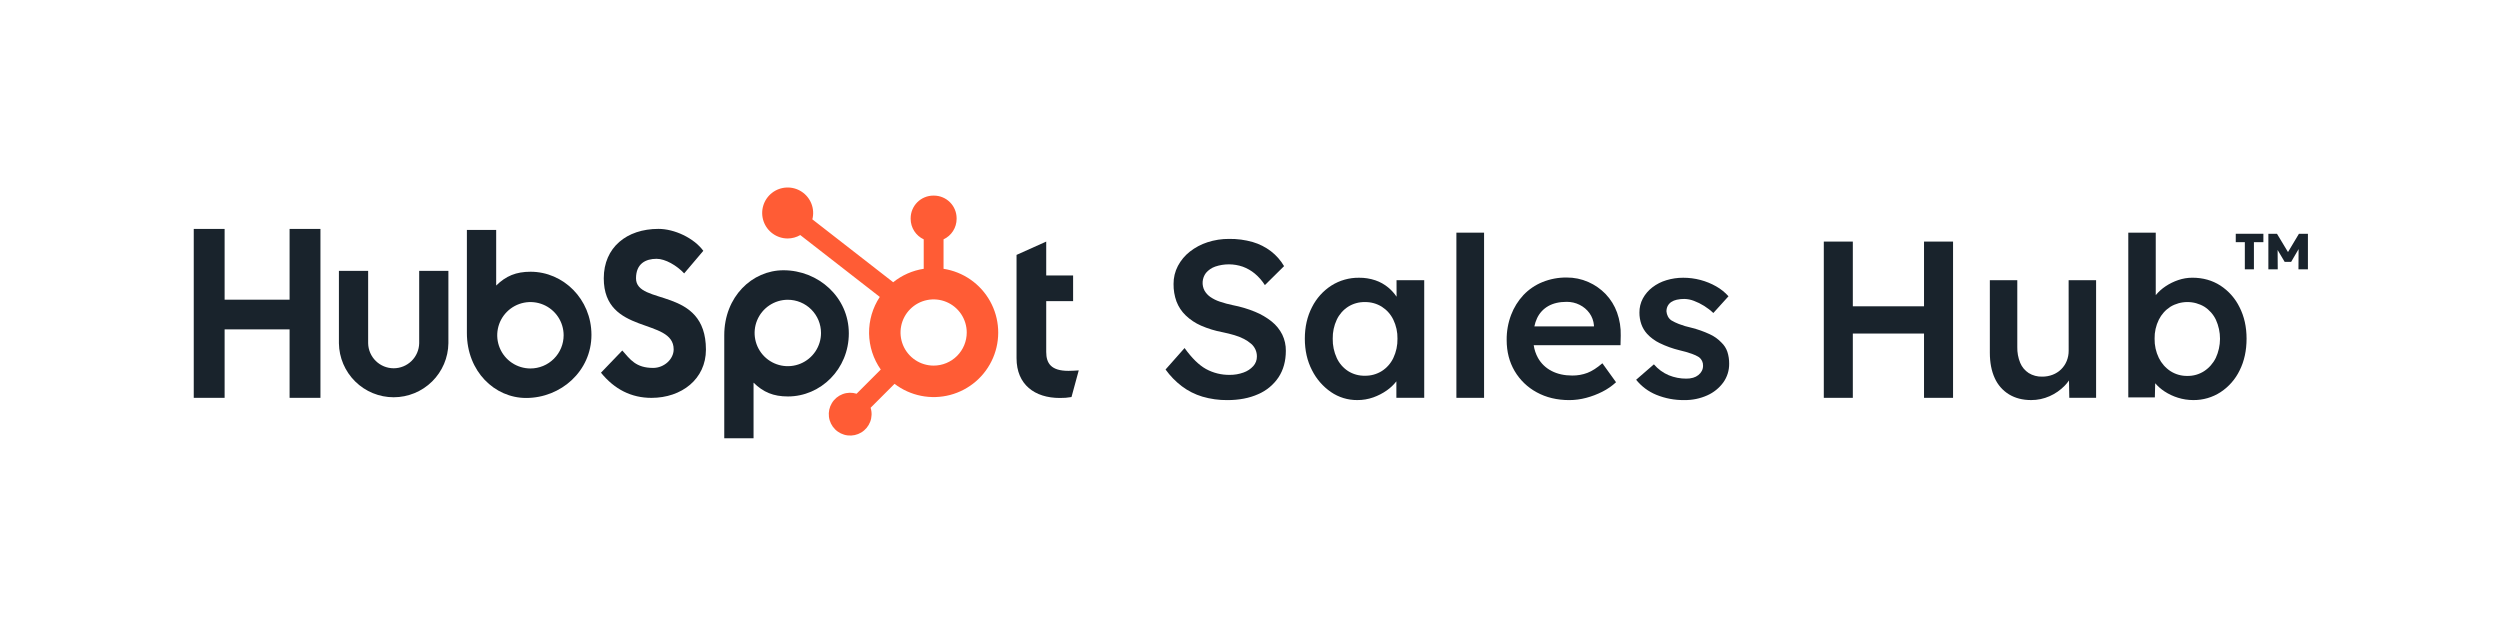 <svg width="400" height="100" viewBox="0 0 400 100" fill="none" xmlns="http://www.w3.org/2000/svg">
<path d="M203.488 51.456C202.676 50.806 201.773 50.277 200.81 49.886C199.669 49.417 198.484 49.064 197.274 48.831C196.56 48.685 195.856 48.495 195.166 48.261C194.627 48.085 194.116 47.833 193.649 47.511C193.279 47.251 192.969 46.916 192.738 46.528C192.494 46.082 192.385 45.575 192.423 45.068C192.461 44.561 192.645 44.075 192.952 43.67C193.346 43.205 193.858 42.853 194.435 42.653C195.866 42.17 197.418 42.176 198.845 42.67C199.546 42.927 200.199 43.302 200.774 43.778C201.402 44.304 201.944 44.924 202.381 45.617L205.452 42.581C204.914 41.663 204.205 40.857 203.363 40.206C202.486 39.536 201.494 39.034 200.435 38.725C199.209 38.375 197.94 38.207 196.666 38.225C195.49 38.215 194.32 38.396 193.202 38.759C192.179 39.09 191.222 39.598 190.375 40.261C189.586 40.88 188.935 41.658 188.466 42.545C187.998 43.437 187.758 44.432 187.769 45.439C187.755 46.394 187.914 47.344 188.238 48.242C188.557 49.079 189.057 49.835 189.702 50.456C190.419 51.146 191.253 51.703 192.166 52.1C193.268 52.58 194.421 52.933 195.603 53.153C196.292 53.295 196.924 53.452 197.495 53.622C198.026 53.773 198.541 53.977 199.031 54.23C199.441 54.439 199.825 54.697 200.174 54.997C200.47 55.249 200.707 55.565 200.868 55.919C201.029 56.274 201.109 56.66 201.103 57.05C201.108 57.61 200.904 58.151 200.531 58.569C200.103 59.041 199.562 59.397 198.96 59.605C198.25 59.862 197.5 59.989 196.745 59.98C195.424 59.998 194.12 59.675 192.96 59.042C191.841 58.423 190.698 57.305 189.531 55.686L186.488 59.122C187.219 60.139 188.098 61.041 189.095 61.8C190.082 62.544 191.193 63.107 192.377 63.461C193.676 63.842 195.024 64.029 196.378 64.016C198.253 64.016 199.896 63.7 201.306 63.069C202.636 62.5 203.771 61.557 204.574 60.355C205.347 59.174 205.734 57.764 205.735 56.122C205.747 55.226 205.551 54.34 205.163 53.533C204.759 52.729 204.188 52.02 203.488 51.456Z" fill="#19232C"/>
<path d="M223.452 47.475C223.083 46.927 222.638 46.434 222.131 46.011C221.518 45.5 220.816 45.106 220.059 44.85C219.219 44.568 218.338 44.429 217.452 44.439C215.886 44.418 214.347 44.852 213.023 45.689C211.695 46.543 210.621 47.74 209.916 49.153C209.155 50.63 208.774 52.309 208.773 54.189C208.772 56.069 209.153 57.748 209.916 59.225C210.615 60.63 211.66 61.834 212.952 62.725C214.193 63.576 215.666 64.025 217.17 64.011C218.04 64.016 218.905 63.871 219.725 63.581C220.499 63.307 221.232 62.929 221.903 62.456C222.477 62.053 222.989 61.567 223.42 61.014V63.653H227.875V44.831H223.445L223.452 47.475ZM221.095 59.367C220.282 59.875 219.339 60.135 218.381 60.117C217.428 60.137 216.49 59.877 215.684 59.367C214.899 58.854 214.274 58.13 213.881 57.278C213.435 56.31 213.215 55.254 213.237 54.189C213.217 53.141 213.437 52.102 213.881 51.153C214.278 50.307 214.904 49.59 215.688 49.081C216.493 48.572 217.431 48.311 218.384 48.331C219.343 48.313 220.286 48.574 221.098 49.081C221.89 49.589 222.525 50.306 222.934 51.153C223.39 52.099 223.616 53.139 223.595 54.189C223.617 55.256 223.391 56.313 222.934 57.278C222.528 58.132 221.891 58.856 221.095 59.367Z" fill="#19232C"/>
<path d="M237.451 37.225H233.023V63.653H237.451V37.225Z" fill="#19232C"/>
<path d="M256.916 47.064C256.123 46.238 255.175 45.576 254.125 45.117C253.034 44.637 251.853 44.393 250.661 44.403C249.334 44.388 248.017 44.637 246.786 45.136C245.639 45.603 244.604 46.308 243.75 47.206C242.896 48.124 242.227 49.199 241.782 50.372C241.292 51.66 241.05 53.029 241.067 54.408C241.067 56.265 241.49 57.914 242.335 59.355C243.179 60.794 244.402 61.974 245.871 62.766C247.383 63.599 249.127 64.016 251.103 64.016C252.008 64.012 252.908 63.892 253.782 63.658C254.677 63.423 255.545 63.094 256.371 62.675C257.17 62.274 257.91 61.764 258.567 61.158L256.38 58.122C255.524 58.861 254.726 59.373 253.988 59.658C253.212 59.95 252.389 60.095 251.56 60.086C250.297 60.086 249.196 59.842 248.255 59.355C247.338 58.889 246.58 58.162 246.077 57.266C245.727 56.636 245.496 55.947 245.394 55.234H259.282L259.317 53.698C259.353 52.44 259.153 51.187 258.728 50.002C258.335 48.907 257.717 47.907 256.916 47.064ZM247.719 48.975C248.516 48.522 249.498 48.295 250.664 48.295C251.389 48.287 252.106 48.452 252.753 48.778C253.373 49.087 253.909 49.54 254.316 50.1C254.725 50.672 254.971 51.344 255.03 52.045V52.225H245.499C245.589 51.775 245.733 51.337 245.927 50.92C246.307 50.101 246.933 49.421 247.719 48.975Z" fill="#19232C"/>
<path d="M275.416 54.795C274.887 54.24 274.257 53.792 273.559 53.475C272.618 53.038 271.638 52.691 270.631 52.439C269.939 52.29 269.26 52.087 268.6 51.831C268.192 51.674 267.797 51.483 267.42 51.261C267.188 51.1 266.999 50.886 266.867 50.636C266.736 50.386 266.657 50.112 266.634 49.831C266.628 49.528 266.695 49.227 266.831 48.956C266.963 48.706 267.152 48.492 267.384 48.331C267.656 48.151 267.959 48.024 268.278 47.956C268.677 47.869 269.084 47.827 269.492 47.831C270.018 47.841 270.538 47.944 271.028 48.136C271.596 48.348 272.14 48.617 272.653 48.939C273.184 49.268 273.681 49.651 274.134 50.081L276.559 47.403C275.99 46.768 275.32 46.231 274.577 45.814C273.79 45.368 272.95 45.026 272.077 44.795C271.174 44.556 270.243 44.437 269.309 44.439C268.402 44.436 267.499 44.568 266.63 44.831C265.816 45.072 265.054 45.459 264.38 45.975C263.757 46.452 263.24 47.054 262.863 47.742C262.489 48.439 262.299 49.22 262.309 50.011C262.303 50.642 262.406 51.27 262.612 51.867C262.812 52.434 263.121 52.956 263.523 53.403C264.09 54.02 264.769 54.523 265.523 54.886C266.549 55.388 267.627 55.777 268.738 56.045C269.409 56.197 270.071 56.387 270.72 56.617C271.115 56.752 271.492 56.931 271.845 57.153C272.053 57.311 272.22 57.517 272.332 57.754C272.444 57.99 272.497 58.25 272.488 58.511C272.492 58.803 272.424 59.091 272.291 59.35C272.154 59.606 271.966 59.831 271.737 60.011C271.489 60.207 271.203 60.353 270.898 60.439C270.543 60.539 270.174 60.587 269.805 60.581C268.85 60.586 267.904 60.404 267.019 60.045C266.095 59.658 265.275 59.058 264.625 58.295L261.781 60.761C262.637 61.825 263.749 62.654 265.013 63.17C266.435 63.749 267.96 64.035 269.495 64.011C270.756 64.031 272.005 63.775 273.156 63.261C274.181 62.808 275.068 62.094 275.728 61.189C276.353 60.315 276.681 59.263 276.666 58.189C276.673 57.547 276.577 56.907 276.381 56.295C276.189 55.723 275.857 55.208 275.416 54.795Z" fill="#19232C"/>
<path d="M307.844 49.009H296.452V38.653H291.808V63.653H296.452V53.367H307.844V63.653H312.488V38.653H307.844V49.009Z" fill="#19232C"/>
<path d="M330.986 56.117C330.991 56.687 330.882 57.252 330.665 57.778C330.461 58.275 330.157 58.725 329.772 59.1C329.387 59.472 328.932 59.763 328.433 59.956C327.892 60.165 327.316 60.268 326.736 60.261C325.981 60.282 325.237 60.084 324.594 59.689C323.988 59.296 323.515 58.73 323.236 58.064C322.904 57.255 322.745 56.385 322.767 55.511V44.831H318.375V56.439C318.375 58.011 318.635 59.362 319.156 60.492C319.636 61.573 320.433 62.483 321.442 63.1C322.442 63.706 323.62 64.01 324.976 64.011C325.999 64.016 327.011 63.803 327.945 63.386C328.849 62.986 329.667 62.416 330.355 61.706C330.606 61.449 330.835 61.169 331.037 60.872L331.087 63.653H335.375V44.831H330.981L330.986 56.117Z" fill="#19232C"/>
<path d="M355.254 45.684C353.957 44.851 352.462 44.434 350.772 44.434C350.006 44.435 349.246 44.562 348.522 44.809C347.803 45.051 347.12 45.387 346.49 45.809C345.907 46.195 345.384 46.664 344.937 47.202L344.92 47.225V37.225H340.526V63.581H344.776L344.831 61.32C345.262 61.819 345.761 62.256 346.312 62.617C346.981 63.058 347.708 63.401 348.473 63.636C349.265 63.885 350.09 64.012 350.92 64.011C352.472 64.03 353.994 63.589 355.295 62.742C356.607 61.878 357.66 60.675 358.344 59.261C359.081 57.785 359.45 56.094 359.451 54.189C359.451 52.308 359.076 50.629 358.326 49.153C357.635 47.74 356.573 46.542 355.254 45.684ZM354.522 57.273C354.102 58.129 353.461 58.857 352.665 59.381C351.867 59.896 350.935 60.163 349.986 60.148C349.025 60.166 348.081 59.899 347.272 59.381C346.476 58.857 345.835 58.129 345.415 57.273C344.947 56.312 344.714 55.254 344.736 54.184C344.715 53.133 344.948 52.091 345.415 51.148C345.835 50.303 346.477 49.587 347.272 49.077C348.092 48.586 349.03 48.327 349.987 48.327C350.943 48.327 351.881 48.586 352.701 49.077C353.494 49.586 354.131 50.305 354.54 51.153C354.979 52.115 355.205 53.16 355.201 54.218C355.198 55.275 354.966 56.319 354.522 57.278V57.273Z" fill="#19232C"/>
<path d="M357.721 38.747H359.174V43.091H360.627V38.747H362.142V37.403H357.721V38.747Z" fill="#19232C"/>
<path d="M367.831 37.403L366.08 40.331L364.316 37.403H362.939V43.091H364.439L364.419 39.997L365.548 41.903H366.581L367.775 39.855L367.753 43.091H369.267V37.403H367.831Z" fill="#19232C"/>
<path d="M46.334 52.7H35.938V63.653H31V36.628H35.938V47.95H46.334V36.628H51.272V63.653H46.334V52.7Z" fill="#19232C"/>
<path d="M67.07 54.919C67.049 55.988 66.61 57.006 65.846 57.755C65.083 58.504 64.056 58.923 62.986 58.923C61.917 58.923 60.89 58.504 60.127 57.755C59.363 57.006 58.924 55.988 58.903 54.919V43.341H54.226V54.919C54.257 57.221 55.193 59.419 56.833 61.037C58.472 62.654 60.682 63.561 62.985 63.561C65.288 63.561 67.498 62.654 69.137 61.037C70.776 59.419 71.713 57.221 71.743 54.919V43.341H67.07V54.919Z" fill="#19232C"/>
<path d="M101.762 44.534C101.762 42.161 103.333 41.409 105.053 41.409C106.438 41.409 108.27 42.462 109.466 43.744L112.531 40.13C111 38.059 107.895 36.622 105.353 36.622C100.266 36.622 96.603 39.591 96.603 44.528C96.603 53.676 107.786 50.778 107.786 55.898C107.786 57.478 106.253 58.867 104.505 58.867C101.736 58.867 100.837 57.513 99.567 56.081L96.156 59.631C98.327 62.303 101.019 63.659 104.236 63.659C109.059 63.659 112.95 60.648 112.95 55.941C112.945 45.776 101.762 48.939 101.762 44.534Z" fill="#19232C"/>
<path d="M170.948 59.336C168.181 59.336 167.395 58.141 167.395 56.306V48.184H171.697V44.078H167.395V38.653L162.647 40.784V57.317C162.647 61.544 165.564 63.675 169.564 63.675C170.192 63.687 170.82 63.637 171.439 63.526L172.598 59.263C172.072 59.298 171.469 59.336 170.948 59.336Z" fill="#19232C"/>
<path d="M84.891 43.478C82.572 43.478 80.953 44.152 79.389 45.686V36.789H74.702V53.278C74.702 59.449 79.163 63.675 84.177 63.675C89.749 63.675 94.632 59.373 94.632 53.578C94.63 47.855 90.128 43.478 84.891 43.478ZM84.861 58.955C83.811 58.953 82.784 58.64 81.912 58.056C81.039 57.471 80.359 56.641 79.959 55.67C79.558 54.699 79.454 53.631 79.659 52.601C79.865 51.571 80.372 50.625 81.115 49.883C81.859 49.141 82.805 48.636 83.835 48.431C84.866 48.227 85.933 48.333 86.904 48.735C87.874 49.137 88.703 49.818 89.287 50.692C89.87 51.565 90.181 52.592 90.181 53.642C90.181 54.34 90.044 55.032 89.776 55.677C89.509 56.322 89.117 56.908 88.623 57.401C88.129 57.895 87.542 58.286 86.897 58.553C86.251 58.819 85.559 58.956 84.861 58.955Z" fill="#19232C"/>
<path d="M135.811 53.341C135.811 47.544 130.928 43.242 125.356 43.242C120.342 43.242 115.881 47.469 115.881 53.641V70.122H120.568V61.225C122.131 62.759 123.751 63.433 126.07 63.433C131.312 63.433 135.811 59.056 135.811 53.341ZM131.362 53.283C131.361 54.333 131.048 55.359 130.464 56.231C129.879 57.104 129.05 57.783 128.079 58.185C127.109 58.586 126.041 58.69 125.011 58.485C123.982 58.28 123.036 57.774 122.293 57.032C121.551 56.289 121.045 55.343 120.84 54.313C120.634 53.283 120.739 52.216 121.14 51.246C121.541 50.275 122.221 49.445 123.093 48.861C123.966 48.277 124.992 47.964 126.042 47.962C126.74 47.962 127.432 48.098 128.078 48.365C128.723 48.631 129.31 49.023 129.804 49.516C130.298 50.01 130.69 50.596 130.958 51.241C131.225 51.886 131.362 52.578 131.362 53.277V53.283Z" fill="#19232C"/>
<path d="M150.967 43.009V38.297C151.59 38.006 152.117 37.545 152.487 36.966C152.858 36.387 153.056 35.715 153.059 35.028V34.919C153.056 33.959 152.673 33.04 151.995 32.361C151.316 31.683 150.397 31.3 149.437 31.297H149.328C148.368 31.299 147.448 31.682 146.769 32.36C146.09 33.039 145.707 33.959 145.705 34.919V35.028C145.707 35.715 145.905 36.387 146.275 36.966C146.646 37.545 147.173 38.006 147.795 38.297V43.009C146.006 43.283 144.322 44.025 142.911 45.158L129.976 35.095C130.189 34.272 130.138 33.402 129.832 32.609C129.525 31.816 128.978 31.138 128.268 30.671C127.557 30.203 126.718 29.97 125.868 30.003C125.018 30.036 124.2 30.334 123.528 30.855C122.856 31.377 122.364 32.095 122.12 32.91C121.876 33.725 121.894 34.596 122.169 35.4C122.445 36.205 122.965 36.903 123.658 37.397C124.35 37.891 125.179 38.157 126.03 38.156C126.737 38.153 127.431 37.965 128.042 37.609L140.767 47.508C139.622 49.236 139.025 51.269 139.052 53.342C139.08 55.415 139.732 57.431 140.923 59.128L137.055 62.997C136.323 62.768 135.536 62.79 134.82 63.061C134.103 63.332 133.498 63.835 133.101 64.491C132.704 65.146 132.538 65.916 132.63 66.677C132.722 67.437 133.066 68.145 133.608 68.687C134.15 69.229 134.858 69.573 135.619 69.665C136.379 69.757 137.149 69.592 137.804 69.195C138.46 68.798 138.963 68.192 139.234 67.476C139.505 66.759 139.528 65.972 139.298 65.241L143.126 61.413C144.376 62.367 145.827 63.024 147.37 63.332C148.912 63.64 150.504 63.592 152.025 63.191C153.545 62.79 154.954 62.047 156.144 61.019C157.334 59.99 158.272 58.703 158.889 57.256C159.505 55.809 159.783 54.241 159.701 52.67C159.618 51.1 159.178 49.569 158.414 48.194C157.65 46.82 156.582 45.638 155.291 44.74C154 43.841 152.521 43.249 150.967 43.009ZM149.381 58.497C148.334 58.497 147.309 58.186 146.438 57.604C145.567 57.022 144.888 56.195 144.487 55.227C144.087 54.259 143.982 53.194 144.186 52.167C144.39 51.139 144.895 50.195 145.636 49.455C146.376 48.714 147.32 48.209 148.348 48.005C149.375 47.8 150.44 47.905 151.408 48.306C152.376 48.707 153.203 49.386 153.785 50.257C154.367 51.128 154.678 52.152 154.678 53.2C154.678 53.896 154.541 54.584 154.275 55.227C154.009 55.87 153.619 56.454 153.127 56.946C152.635 57.438 152.051 57.828 151.408 58.094C150.766 58.36 150.077 58.497 149.381 58.497Z" fill="#FF5C35"/>
</svg>
